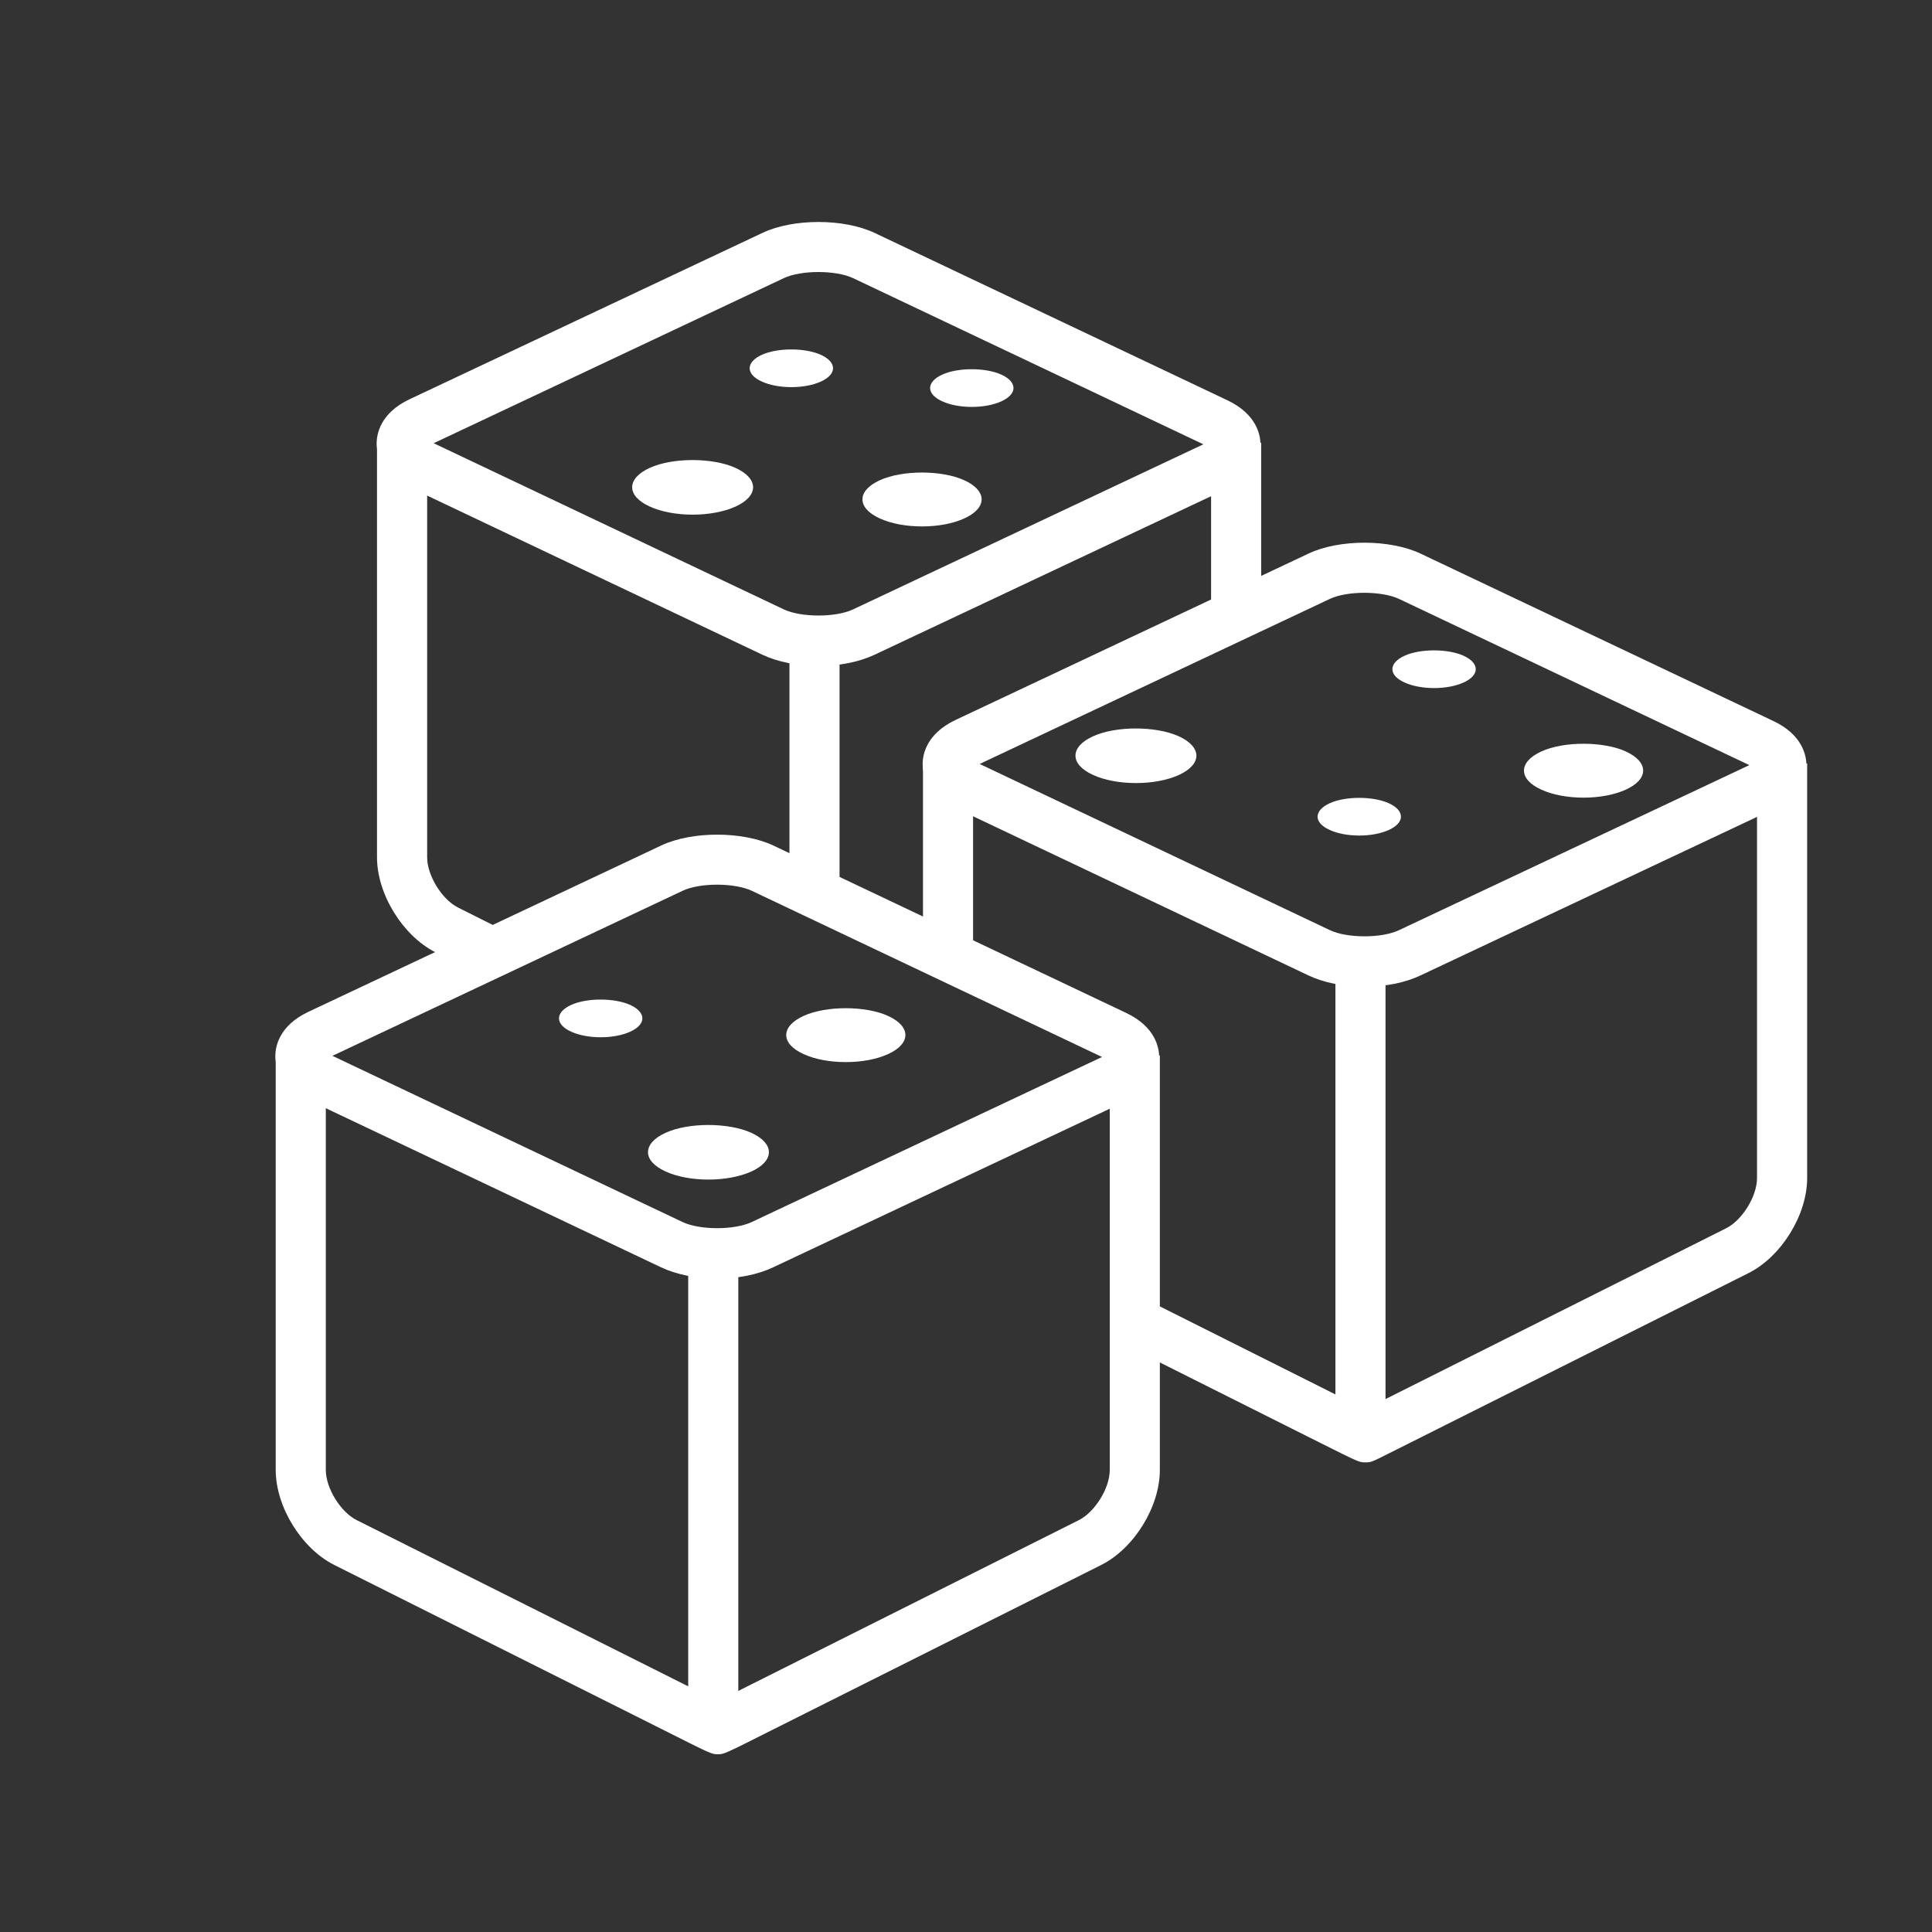 <?xml version="1.0" encoding="utf-8"?>
<!-- Generator: Adobe Illustrator 17.0.0, SVG Export Plug-In . SVG Version: 6.00 Build 0)  -->
<!DOCTYPE svg PUBLIC "-//W3C//DTD SVG 1.1//EN" "http://www.w3.org/Graphics/SVG/1.1/DTD/svg11.dtd">
<svg version="1.1" id="Layer_1" xmlns="http://www.w3.org/2000/svg" xmlns:xlink="http://www.w3.org/1999/xlink" x="0px" y="0px"
	 width="42px" height="42px" viewBox="0 0 42 42" enable-background="new 0 0 42 42" xml:space="preserve">
<rect x="0" y="0" width="42" height="42" fill="#333333" stroke="none"/>
<g id="Layer_2">
</g>
<g id="Layer_3">
</g>
<g>
	<g id="Layer_1_1_">
		<path fill="#FFFFFF" d="M18.388,23.089c-0.347,0-0.673-0.061-0.917-0.173c-0.244-0.11-0.379-0.257-0.379-0.415
			s0.134-0.305,0.379-0.417c0.488-0.222,1.341-0.222,1.832,0c0.506,0.23,0.506,0.603,0.001,0.832
			C19.058,23.028,18.733,23.089,18.388,23.089z"/>
		<path fill="#FFFFFF" d="M15.402,25.643c-0.352,0-0.682-0.062-0.93-0.175c-0.247-0.112-0.385-0.261-0.385-0.421
			c0-0.159,0.136-0.31,0.385-0.422c0.494-0.225,1.359-0.225,1.858,0c0.514,0.234,0.514,0.611,0.001,0.844
			C16.082,25.58,15.752,25.643,15.402,25.643z"/>
		<path fill="#FFFFFF" d="M13.059,22.549c-0.243,0-0.471-0.043-0.642-0.121c-0.171-0.077-0.265-0.18-0.265-0.29
			s0.094-0.214,0.265-0.292c0.341-0.155,0.938-0.155,1.282,0c0.354,0.161,0.354,0.422,0.001,0.582
			C13.528,22.506,13.301,22.549,13.059,22.549z"/>
		<path fill="#FFFFFF" d="M20.045,11.444c-0.347,0-0.673-0.061-0.917-0.173c-0.244-0.11-0.379-0.257-0.379-0.415
			s0.134-0.305,0.379-0.417c0.488-0.222,1.341-0.222,1.832,0c0.506,0.23,0.506,0.603,0.001,0.832
			C20.716,11.383,20.39,11.444,20.045,11.444z"/>
		<path fill="#FFFFFF" d="M15.058,11.188c-0.352,0-0.682-0.062-0.93-0.175c-0.247-0.112-0.385-0.261-0.385-0.421
			c0-0.159,0.136-0.31,0.385-0.422c0.494-0.225,1.359-0.225,1.858,0c0.514,0.234,0.514,0.611,0.001,0.844
			C15.738,11.125,15.408,11.188,15.058,11.188z"/>
		<path fill="#FFFFFF" d="M21.127,8.846c-0.243,0-0.471-0.043-0.642-0.121c-0.171-0.077-0.265-0.18-0.265-0.29
			s0.094-0.214,0.265-0.292c0.341-0.155,0.938-0.155,1.282,0c0.354,0.161,0.354,0.422,0.001,0.582
			C21.596,8.803,21.369,8.846,21.127,8.846z"/>
		<path fill="#FFFFFF" d="M17.204,8.416c-0.243,0-0.471-0.043-0.642-0.121c-0.171-0.077-0.265-0.18-0.265-0.29
			s0.094-0.214,0.265-0.292c0.341-0.155,0.938-0.155,1.282,0c0.354,0.161,0.354,0.422,0.001,0.582
			C17.673,8.373,17.446,8.416,17.204,8.416z"/>
		<path fill="#FFFFFF" d="M34.426,17.34c-0.347,0-0.673-0.061-0.917-0.173c-0.244-0.11-0.379-0.257-0.379-0.415
			c0-0.157,0.134-0.305,0.379-0.417c0.488-0.222,1.341-0.222,1.832,0c0.506,0.23,0.506,0.603,0.001,0.832
			C35.097,17.278,34.772,17.34,34.426,17.34z"/>
		<path fill="#FFFFFF" d="M24.695,17.023c-0.352,0-0.682-0.062-0.93-0.175c-0.247-0.112-0.385-0.261-0.385-0.421
			s0.136-0.31,0.385-0.422c0.494-0.225,1.359-0.225,1.858,0c0.514,0.234,0.514,0.611,0.001,0.844
			C25.375,16.961,25.045,17.023,24.695,17.023z"/>
		<path fill="#FFFFFF" d="M29.55,18.164c-0.243,0-0.471-0.043-0.642-0.121c-0.171-0.077-0.265-0.18-0.265-0.29
			s0.094-0.214,0.265-0.292c0.341-0.155,0.938-0.155,1.282,0c0.354,0.161,0.354,0.422,0.001,0.582
			C30.019,18.121,29.791,18.164,29.55,18.164z"/>
		<path fill="#FFFFFF" d="M31.176,14.958c-0.243,0-0.471-0.043-0.642-0.121c-0.171-0.077-0.265-0.18-0.265-0.29
			s0.094-0.214,0.265-0.292c0.341-0.155,0.938-0.155,1.282,0c0.354,0.161,0.354,0.422,0.001,0.582
			C31.645,14.915,31.418,14.958,31.176,14.958z"/>
	</g>
	<g id="Layer_4">
		<g>
			<path fill="#FFFFFF" d="M9.47,20.704l0.571,0.286c0.318-0.272,0.682-0.499,1.099-0.668L9.959,19.73
				c-0.353-0.177-0.673-0.697-0.673-1.092V9.624h-1.09v9.015C8.196,19.438,8.756,20.345,9.47,20.704z"/>
			<path fill="#FFFFFF" d="M27.417,13.099V9.624h-1.089v3.828C26.657,13.293,27.019,13.173,27.417,13.099z"/>
			<path fill="#FFFFFF" d="M17.793,14.478c-0.453,0-0.887-0.088-1.222-0.246l-7.666-3.639C8.257,10.286,8.188,9.82,8.188,9.634
				c0.001-0.186,0.071-0.652,0.72-0.957l7.671-3.616c0.667-0.315,1.769-0.313,2.436,0.003l7.67,3.639
				c0.648,0.308,0.717,0.773,0.717,0.96c-0.001,0.186-0.071,0.652-0.72,0.957l-7.675,3.616
				C18.674,14.391,18.243,14.478,17.793,14.478z M9.428,9.635l7.61,3.612c0.376,0.178,1.127,0.179,1.504,0.002l7.618-3.59
				l-7.614-3.612C18.17,5.87,17.42,5.869,17.043,6.045L9.428,9.635z"/>
			<rect x="17.162" y="14.169" fill="#FFFFFF" width="1.089" height="5.224"/>
		</g>
		<g>
			<path fill="#FFFFFF" d="M21.154,20.963v-4.365h-1.089v4.106C20.457,20.751,20.823,20.834,21.154,20.963z"/>
			<path fill="#FFFFFF" d="M38.196,16.597v9.015c0,0.394-0.321,0.914-0.672,1.09l-7.116,3.568l-0.732,0.367l-5.104-2.559
				c0.032,0.402,0.03,0.806-0.029,1.204l4.127,2.069c0.877,0.439,0.877,0.439,1.006,0.439c0.13,0,0.13,0,0.514-0.193l7.823-3.922
				c0.714-0.359,1.273-1.266,1.273-2.064v-9.015L38.196,16.597L38.196,16.597z"/>
			<path fill="#FFFFFF" d="M29.663,21.45c-0.454,0-0.888-0.087-1.223-0.247l-7.666-3.638c-0.648-0.307-0.717-0.773-0.717-0.959
				c0.001-0.186,0.071-0.652,0.72-0.957l7.672-3.616c0.666-0.315,1.769-0.313,2.435,0.003l7.669,3.639
				c0.648,0.307,0.717,0.773,0.717,0.959c0,0.186-0.07,0.652-0.719,0.957l-7.675,3.616C30.543,21.364,30.113,21.45,29.663,21.45z
				 M21.297,16.608l7.61,3.611c0.374,0.18,1.128,0.181,1.504,0.003l7.618-3.589l-7.613-3.612c-0.378-0.178-1.13-0.179-1.505-0.002
				L21.297,16.608z"/>
			<rect x="29.031" y="21.143" fill="#FFFFFF" width="1.089" height="10.103"/>
		</g>
		<g>
			<path fill="#FFFFFF" d="M15.605,38.136c-0.134,0-0.134,0-1.22-0.547l-7.116-3.567c-0.714-0.357-1.275-1.265-1.275-2.065v-9.014
				h1.089v9.014c0,0.395,0.321,0.914,0.673,1.09l7.849,3.935c0.178-0.089,0.44-0.22,0.73-0.366l7.117-3.569
				c0.352-0.177,0.673-0.696,0.673-1.09v-9.014h1.089v9.014c0,0.8-0.561,1.707-1.276,2.065l-7.116,3.568
				C15.738,38.136,15.738,38.136,15.605,38.136z"/>
			<path fill="#FFFFFF" d="M15.591,27.795c-0.453,0-0.887-0.087-1.221-0.245l-7.667-3.639c-0.648-0.307-0.717-0.772-0.717-0.959
				c0-0.186,0.071-0.652,0.72-0.957l7.671-3.616c0.667-0.314,1.768-0.312,2.435,0.002l7.67,3.639
				c0.648,0.307,0.717,0.773,0.717,0.96c-0.001,0.185-0.071,0.651-0.72,0.956l-7.675,3.616
				C16.473,27.709,16.041,27.795,15.591,27.795z M7.227,22.953l7.609,3.612c0.376,0.179,1.128,0.179,1.504,0.002l7.617-3.589
				l-7.612-3.612c-0.376-0.177-1.128-0.179-1.504-0.002L7.227,22.953z"/>
			<rect x="14.961" y="27.488" fill="#FFFFFF" width="1.089" height="10.103"/>
		</g>
	</g>
</g>
</svg>
